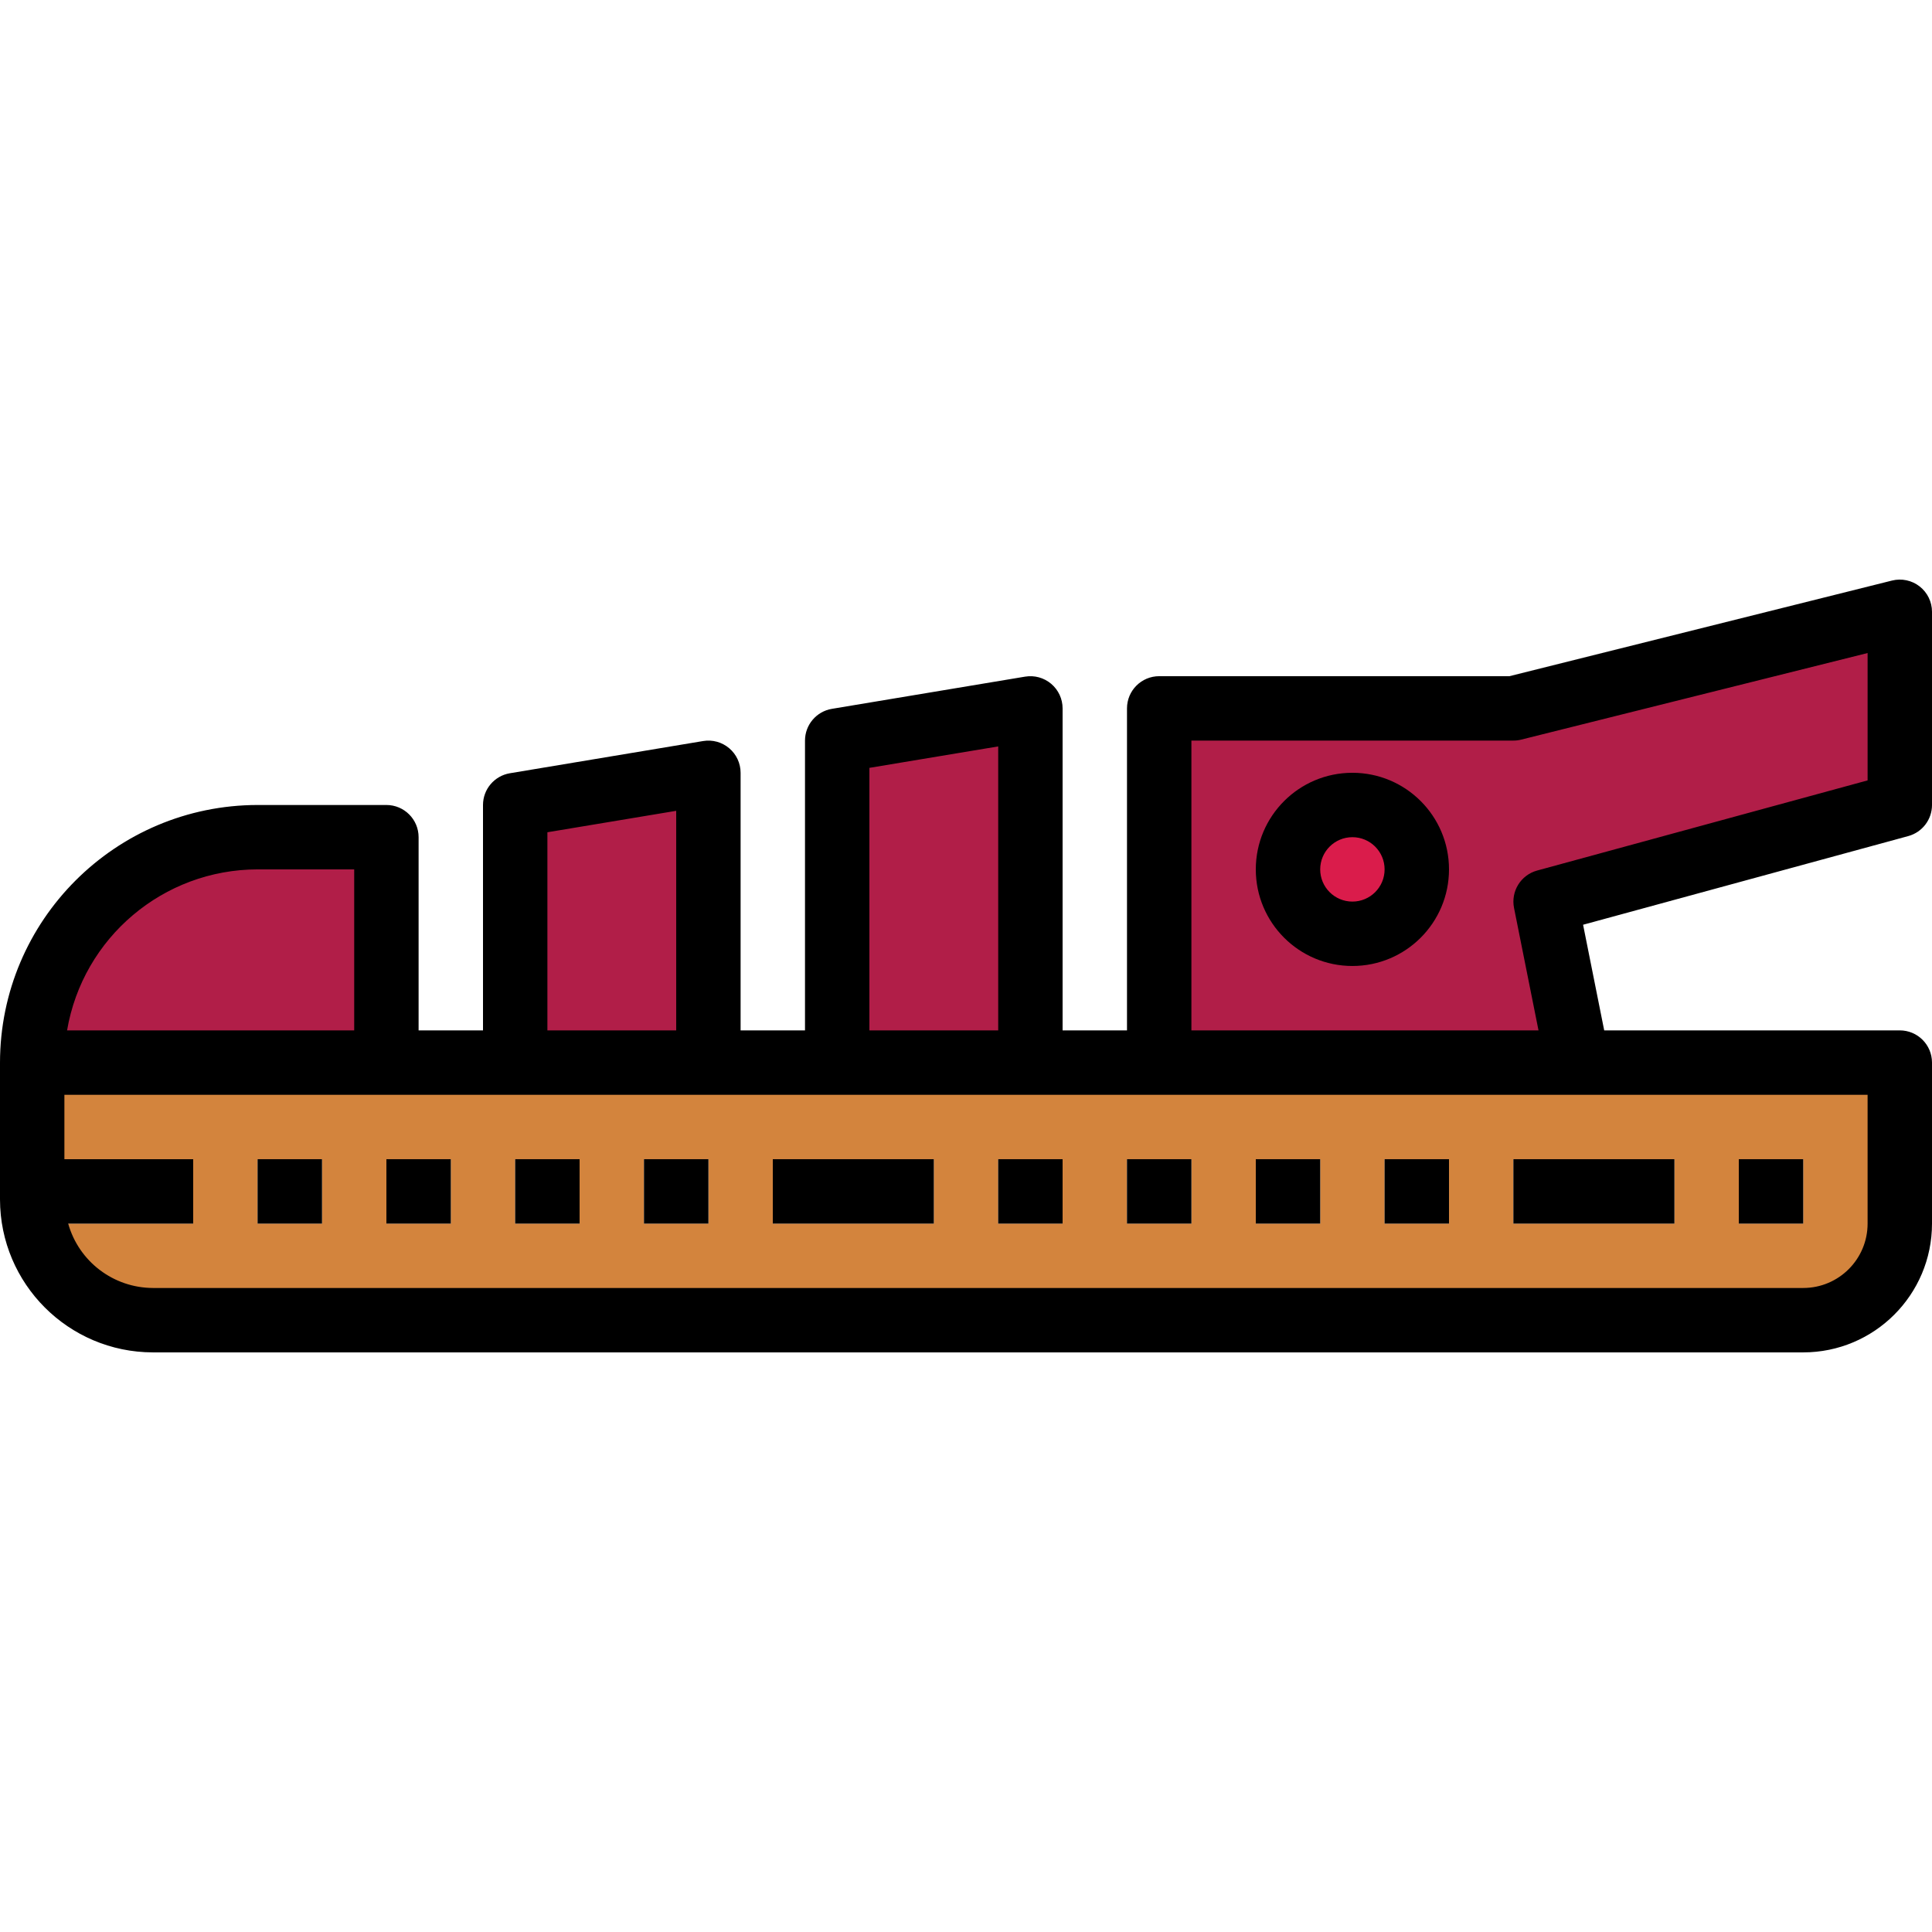 <svg height="480pt" viewBox="0 -144 480 480" width="480pt" xmlns="http://www.w3.org/2000/svg"><path d="m8 119.996h464v40c0 13.258-10.746 24-24 24h-410c-16.57 0-30-13.43-30-30zm0 0" fill="#d3843d"/><path d="m176 119.996h-48v-64l48-8zm0 0" fill="#b11e48"/><path d="m256 119.996h-48v-80l48-8zm0 0" fill="#b11e48"/><path d="m472 7.996-96 24h-88v88h104l-8-40 88-24zm0 0" fill="#b11e48"/><path d="m64 63.996h32v56h-88c0-30.926 25.07-56 56-56zm0 0" fill="#b11e48"/><path d="m352 71.996c0 8.84-7.164 16-16 16s-16-7.16-16-16c0-8.836 7.164-16 16-16s16 7.164 16 16zm0 0" fill="#da1c4b"/><g fill="#cfdfe8"><path d="m8 143.996h40v16h-40zm0 0"/><path d="m64 143.996h16v16h-16zm0 0"/><path d="m96 143.996h16v16h-16zm0 0"/><path d="m128 143.996h16v16h-16zm0 0"/><path d="m160 143.996h16v16h-16zm0 0"/><path d="m192 143.996h40v16h-40zm0 0"/><path d="m248 143.996h16v16h-16zm0 0"/><path d="m280 143.996h16v16h-16zm0 0"/><path d="m312 143.996h16v16h-16zm0 0"/><path d="m344 143.996h16v16h-16zm0 0"/><path d="m432 143.996h16v16h-16zm0 0"/><path d="m376 143.996h40v16h-40zm0 0"/></g><path d="m470.062.238-95.047 23.758h-87.016c-4.418 0-8 3.582-8 8v80h-16v-80c0-2.348-1.035-4.578-2.828-6.098-1.793-1.52-4.164-2.176-6.484-1.789l-48 8c-3.855.641-6.688 3.977-6.688 7.887v72h-16v-64c0-2.348-1.035-4.578-2.828-6.098-1.793-1.52-4.164-2.176-6.484-1.789l-48 8c-3.855.641-6.688 3.977-6.688 7.887v56h-16v-48c0-4.418-3.582-8-8-8h-32c-35.328.043-63.961 28.672-64 64v34c.027 20.977 17.023 37.977 38 38h410c17.672 0 32-14.324 32-32v-40c0-4.418-3.582-8-8-8h-73.441l-5.246-26.246 80.801-22.031c3.477-.953 5.887-4.113 5.887-7.723v-48c0-2.461-1.137-4.785-3.074-6.301-1.941-1.516-4.473-2.055-6.863-1.457zm-254.062 46.535 32-5.328v70.551h-32zm-80 16 32-5.328v54.551h-32zm-72 9.223h24v40h-71.336c3.934-23.078 23.922-39.969 47.336-40zm400 88c0 8.84-7.164 16-16 16h-410c-9.805-.031-18.402-6.559-21.062-16h31.062v-16h-32v-16h448zm0-110.109-82.105 22.398c-4.066 1.109-6.574 5.184-5.734 9.312l6.078 30.398h-86.238v-72h80c.652.004 1.305-.078 1.938-.238l86.062-21.512zm0 0"/><path d="m336 47.996c-13.254 0-24 10.746-24 24 0 13.258 10.746 24 24 24s24-10.742 24-24c0-13.254-10.746-24-24-24zm0 32c-4.418 0-8-3.578-8-8 0-4.418 3.582-8 8-8s8 3.582 8 8c0 4.422-3.582 8-8 8zm0 0"/><path d="m64 143.996h16v16h-16zm0 0"/><path d="m96 143.996h16v16h-16zm0 0"/><path d="m128 143.996h16v16h-16zm0 0"/><path d="m160 143.996h16v16h-16zm0 0"/><path d="m192 143.996h40v16h-40zm0 0"/><path d="m248 143.996h16v16h-16zm0 0"/><path d="m280 143.996h16v16h-16zm0 0"/><path d="m312 143.996h16v16h-16zm0 0"/><path d="m344 143.996h16v16h-16zm0 0"/><path d="m432 143.996h16v16h-16zm0 0"/><path d="m376 143.996h40v16h-40zm0 0"/></svg>